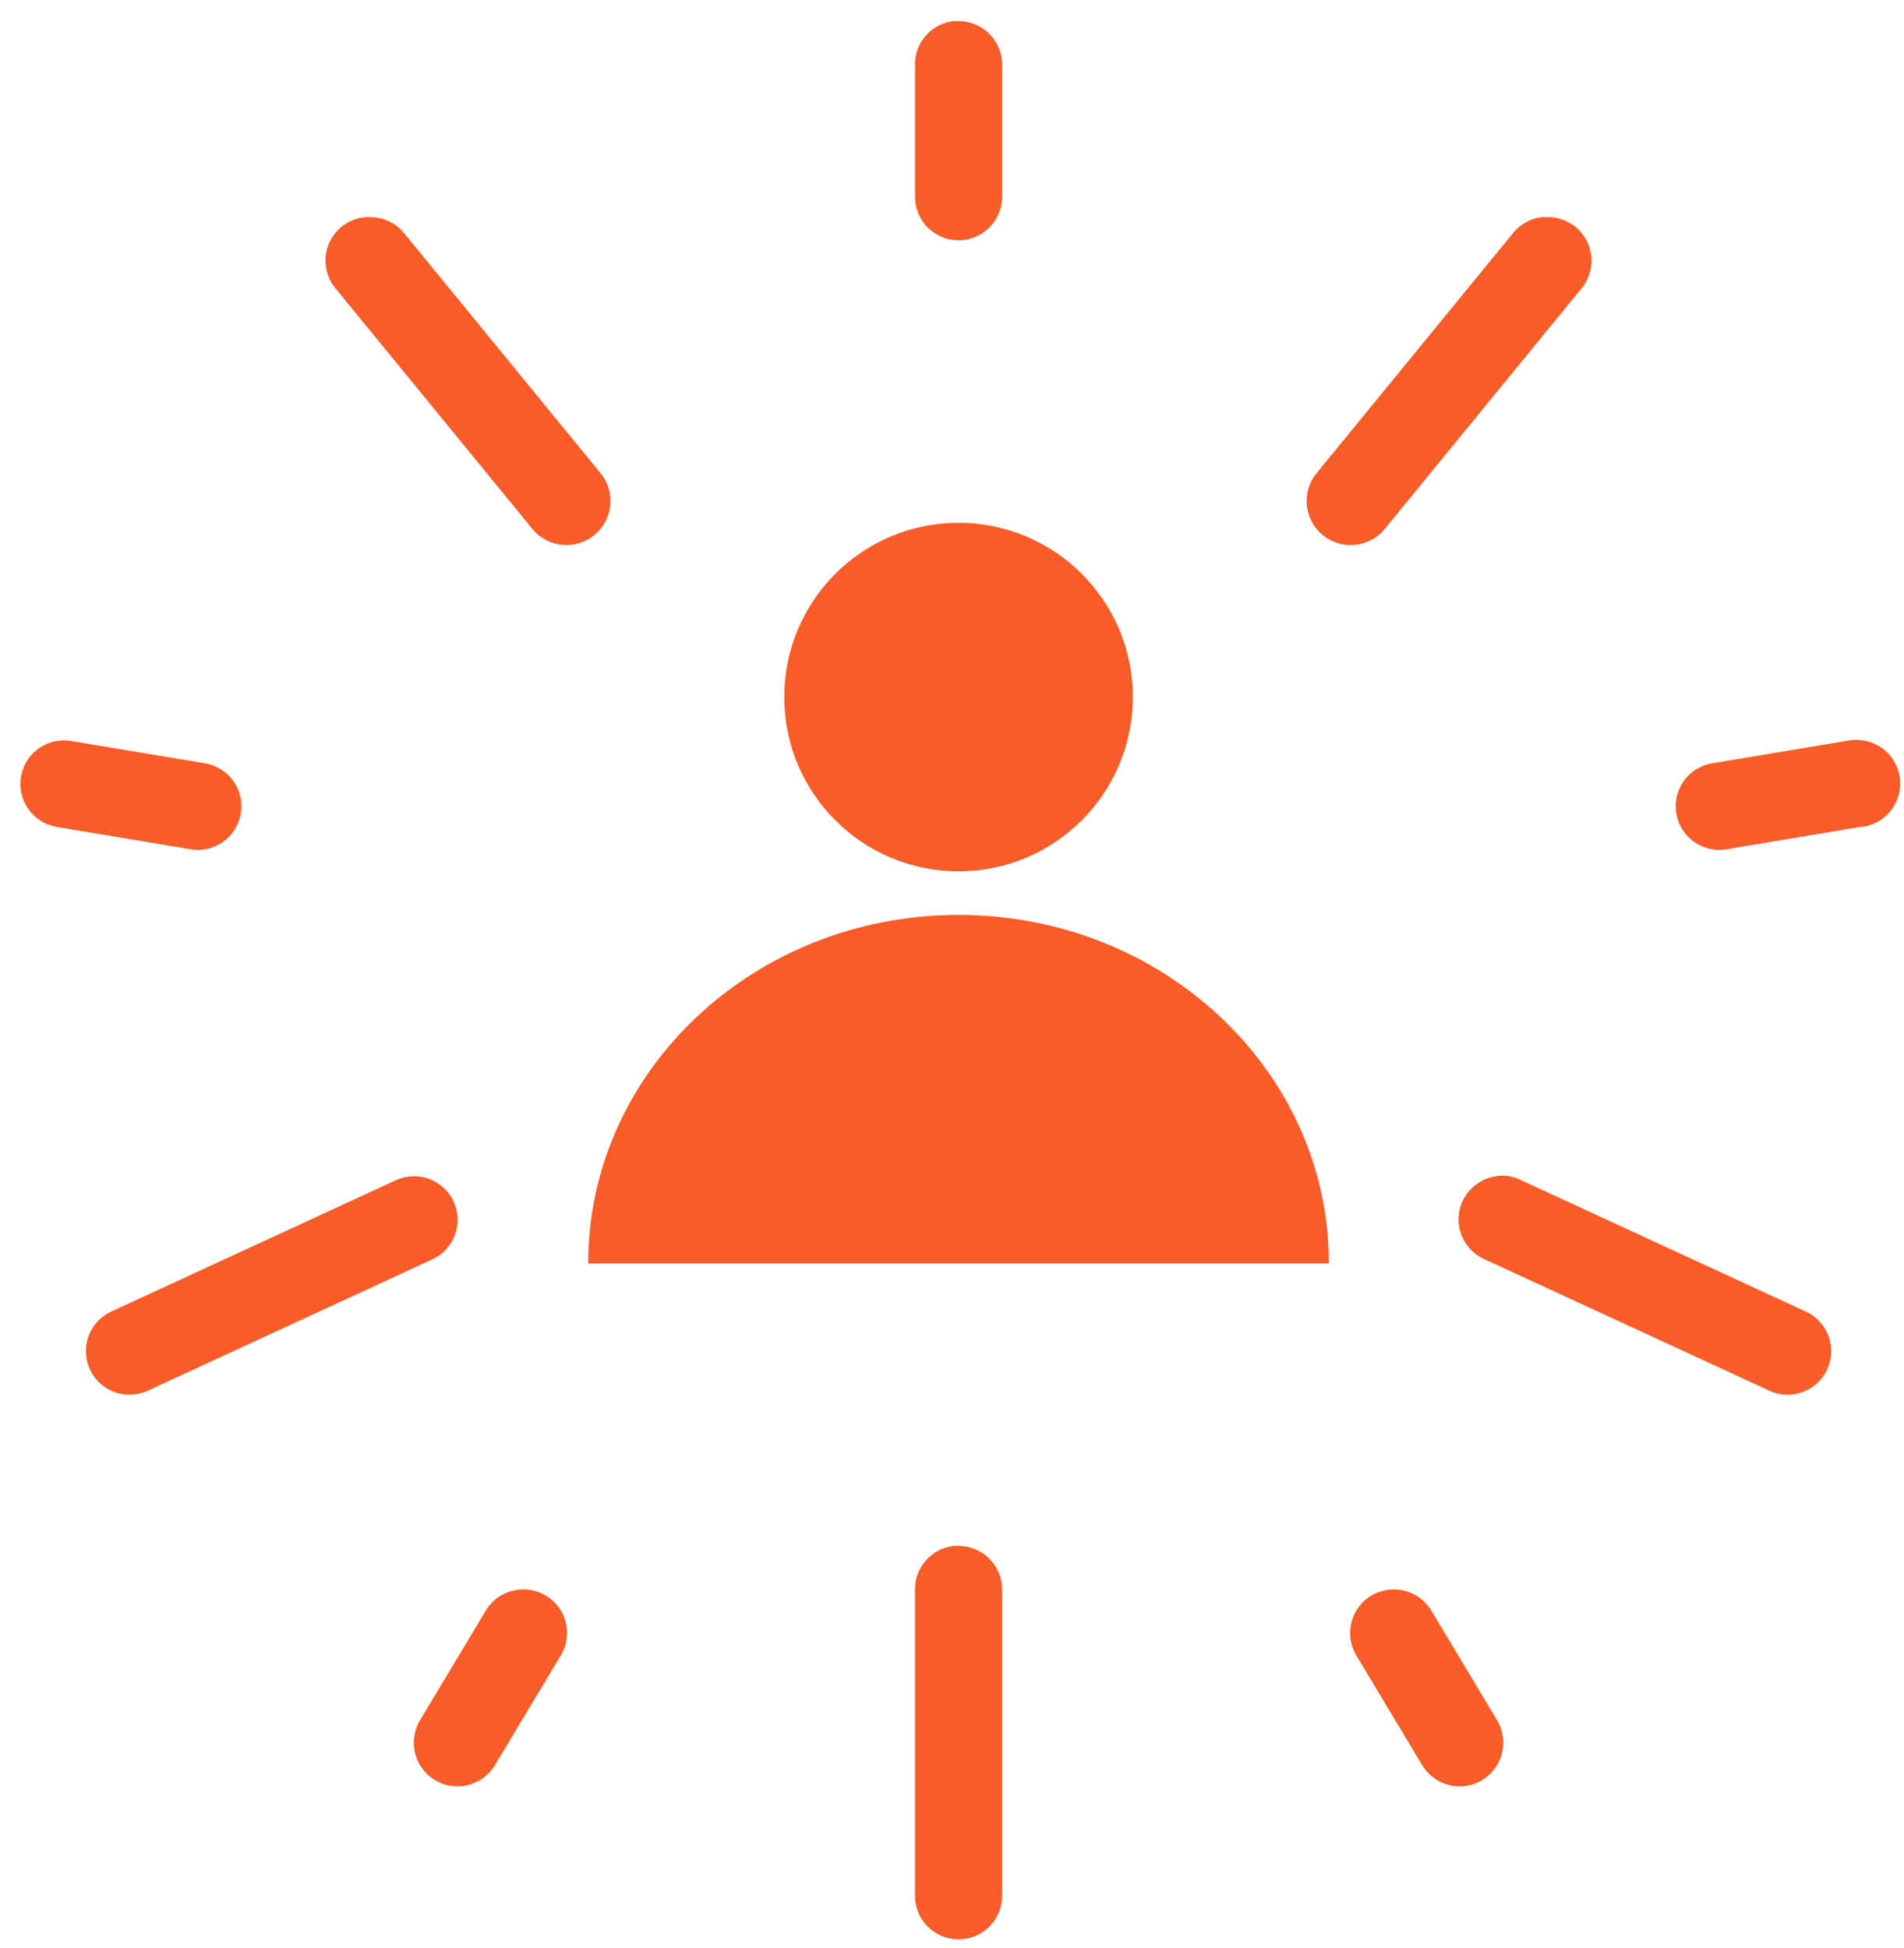 <?xml version="1.0" encoding="UTF-8"?>
<svg width="43px" height="44px" viewBox="0 0 43 44" version="1.1" xmlns="http://www.w3.org/2000/svg" xmlns:xlink="http://www.w3.org/1999/xlink">
    <!-- Generator: sketchtool 59.1 (101010) - https://sketch.com -->
    <title>3B5841AA-29CF-4732-BCD8-A20BC655EF11</title>
    <desc>Created with sketchtool.</desc>
    <g id="LOT-2" stroke="none" stroke-width="1" fill="none" fill-rule="evenodd">
        <g id="02-Hub-Exposant" transform="translate(-1075, -2520)" fill="#F85C29" fill-rule="nonzero">
            <g id="PLUS" transform="translate(0, 2266)">
                <g id="Group-12" transform="translate(138, 239)">
                    <g id="Group-6" transform="translate(848, 0)">
                        <g id="Group-11" transform="translate(74, 0)">
                            <g id="noun_celebrity_1576593" transform="translate(15, 15)">
                                <path d="M21.54,0.477 C21.033,0.532 20.653,0.966 20.664,1.476 L20.664,4.428 C20.659,4.783 20.845,5.113 21.152,5.292 C21.458,5.471 21.838,5.471 22.144,5.292 C22.451,5.113 22.637,4.783 22.632,4.428 L22.632,1.476 C22.636,1.21 22.532,0.953 22.344,0.765 C22.156,0.576 21.899,0.472 21.633,0.477 C21.602,0.475 21.571,0.475 21.54,0.477 Z M8.256,4.905 C7.885,4.934 7.563,5.171 7.423,5.516 C7.283,5.86 7.35,6.255 7.595,6.534 L12.023,11.946 C12.248,12.221 12.603,12.355 12.954,12.297 C13.304,12.239 13.597,11.999 13.722,11.667 C13.848,11.334 13.786,10.96 13.561,10.686 L9.133,5.274 C8.943,5.036 8.653,4.9 8.349,4.905 C8.318,4.903 8.287,4.903 8.256,4.905 L8.256,4.905 Z M34.824,4.905 C34.564,4.935 34.326,5.067 34.163,5.274 L29.735,10.686 C29.51,10.96 29.448,11.334 29.574,11.667 C29.699,11.999 29.992,12.239 30.342,12.297 C30.693,12.355 31.048,12.221 31.273,11.946 L35.701,6.534 C35.959,6.238 36.016,5.816 35.846,5.461 C35.675,5.107 35.31,4.888 34.917,4.905 C34.886,4.903 34.855,4.903 34.824,4.905 Z M21.648,11.808 C19.474,11.808 17.712,13.57 17.712,15.744 C17.712,17.918 19.474,19.68 21.648,19.68 C23.822,19.68 25.584,17.918 25.584,15.744 C25.584,13.57 23.822,11.808 21.648,11.808 Z M41.866,16.713 C41.82,16.714 41.773,16.72 41.728,16.728 C41.702,16.732 41.676,16.737 41.651,16.743 L38.699,17.235 C38.341,17.283 38.038,17.523 37.909,17.86 C37.78,18.198 37.847,18.579 38.082,18.852 C38.318,19.126 38.684,19.249 39.037,19.173 L41.989,18.681 C42.533,18.647 42.946,18.179 42.912,17.635 C42.878,17.092 42.41,16.679 41.866,16.713 L41.866,16.713 Z M1.338,16.728 C0.844,16.782 0.469,17.195 0.461,17.691 C0.453,18.187 0.816,18.611 1.307,18.681 L4.259,19.173 C4.612,19.249 4.978,19.126 5.214,18.852 C5.449,18.579 5.516,18.198 5.387,17.86 C5.258,17.523 4.955,17.283 4.597,17.235 L1.645,16.743 C1.544,16.722 1.44,16.717 1.338,16.728 L1.338,16.728 Z M21.648,20.664 C17.029,20.664 13.284,24.188 13.284,28.536 L30.012,28.536 C30.012,24.188 26.267,20.664 21.648,20.664 Z M33.887,26.553 C33.85,26.556 33.814,26.561 33.779,26.568 C33.345,26.633 33.006,26.978 32.949,27.413 C32.892,27.848 33.13,28.269 33.533,28.444 L39.929,31.396 C40.249,31.557 40.632,31.531 40.928,31.328 C41.224,31.125 41.386,30.777 41.351,30.42 C41.315,30.063 41.089,29.754 40.759,29.612 L34.363,26.66 C34.216,26.585 34.052,26.548 33.887,26.553 L33.887,26.553 Z M9.287,26.568 C9.164,26.576 9.044,26.608 8.933,26.66 L2.537,29.612 C2.207,29.754 1.981,30.063 1.945,30.42 C1.91,30.777 2.072,31.125 2.368,31.328 C2.664,31.531 3.047,31.557 3.367,31.396 L9.763,28.444 C10.194,28.245 10.422,27.767 10.305,27.308 C10.188,26.848 9.76,26.537 9.287,26.568 Z M21.54,34.917 C21.033,34.972 20.653,35.406 20.664,35.916 L20.664,42.804 C20.659,43.159 20.845,43.489 21.152,43.668 C21.458,43.847 21.838,43.847 22.144,43.668 C22.451,43.489 22.637,43.159 22.632,42.804 L22.632,35.916 C22.636,35.65 22.532,35.393 22.344,35.205 C22.156,35.016 21.899,34.912 21.633,34.917 C21.602,34.915 21.571,34.915 21.54,34.917 Z M11.747,35.901 C11.419,35.924 11.125,36.108 10.962,36.393 L9.486,38.853 C9.305,39.155 9.299,39.531 9.47,39.839 C9.641,40.147 9.963,40.34 10.315,40.346 C10.668,40.352 10.996,40.169 11.178,39.867 L12.654,37.407 C12.852,37.093 12.857,36.693 12.665,36.374 C12.473,36.056 12.117,35.872 11.747,35.901 Z M31.427,35.901 C31.077,35.918 30.764,36.119 30.602,36.429 C30.441,36.739 30.456,37.112 30.642,37.407 L32.118,39.867 C32.3,40.169 32.628,40.352 32.981,40.346 C33.333,40.34 33.655,40.147 33.826,39.839 C33.997,39.531 33.991,39.155 33.81,38.853 L32.334,36.393 C32.148,36.071 31.798,35.88 31.427,35.901 L31.427,35.901 Z" id="Shape"></path>
                            </g>
                        </g>
                    </g>
                </g>
            </g>
        </g>
    </g>
</svg>